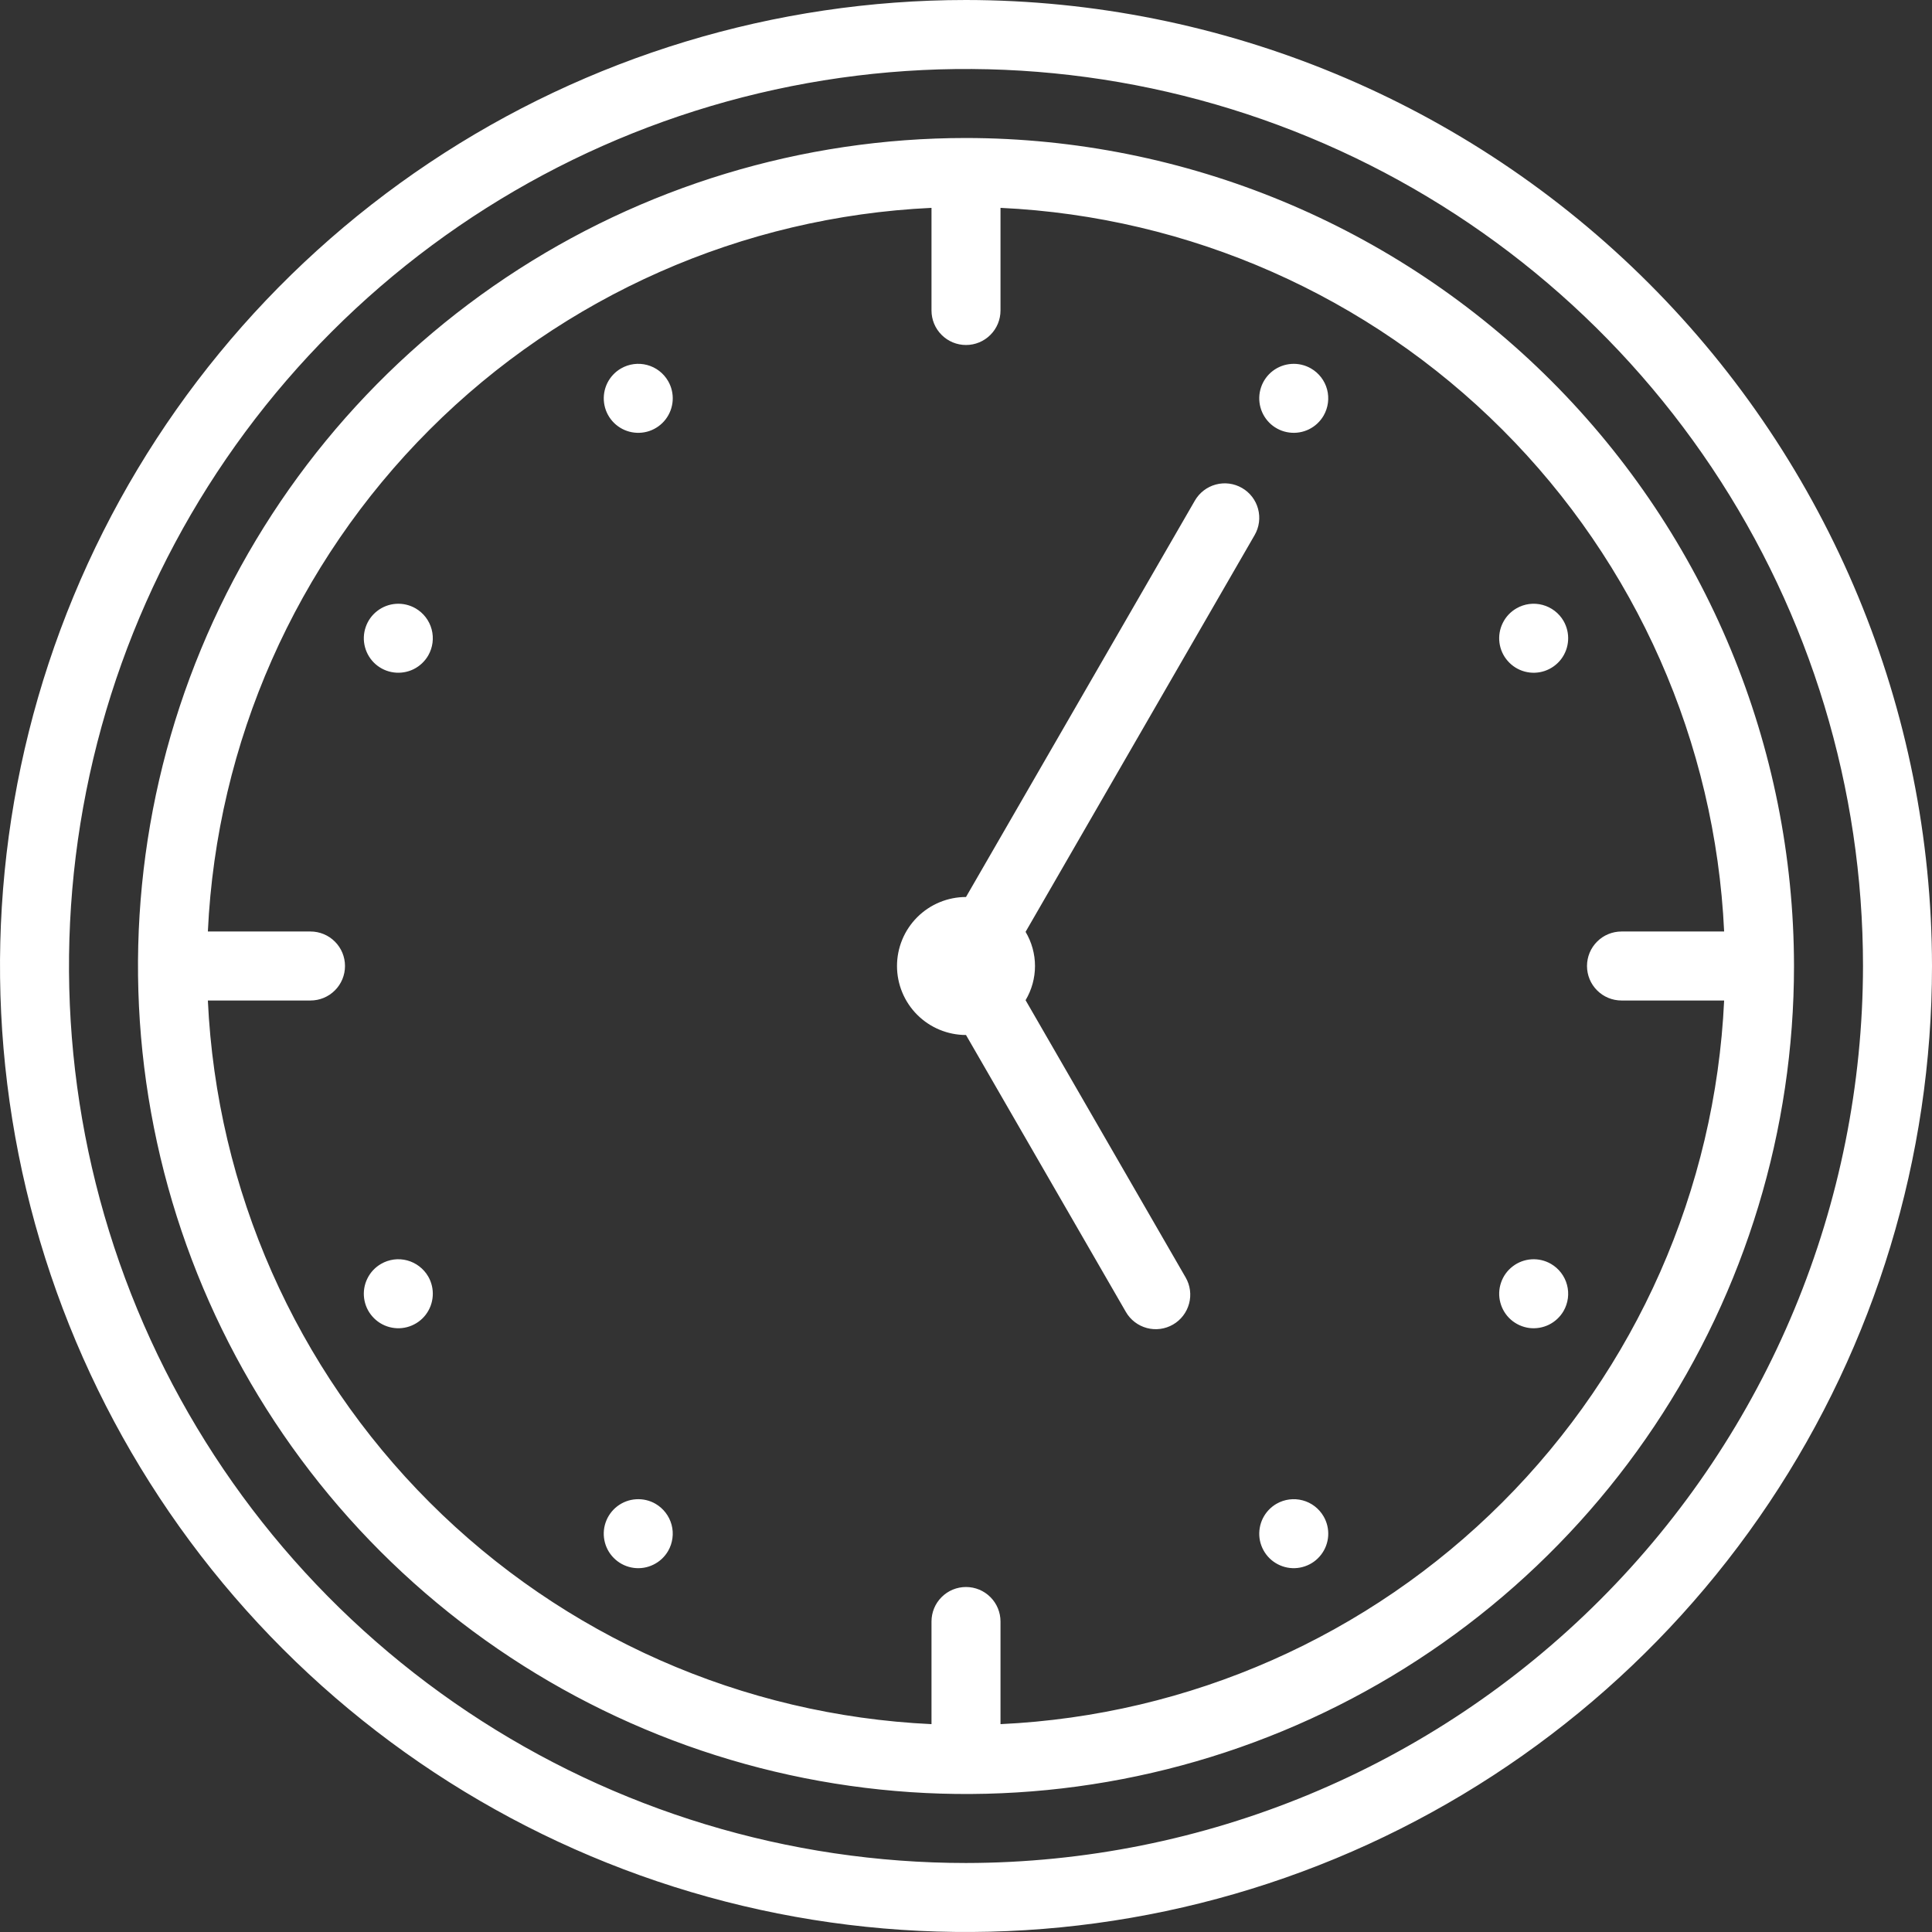 <svg width="56" height="56" viewBox="0 0 56 56" fill="none" xmlns="http://www.w3.org/2000/svg">
<rect x="0" y="0" width="56" height="56" fill="#333333" stroke="none"/>
<path d="M28 0C22.462 0 17.049 1.642 12.444 4.719C7.839 7.796 4.251 12.168 2.131 17.285C0.012 22.401 -0.542 28.031 0.538 33.462C1.618 38.894 4.285 43.883 8.201 47.799C12.117 51.715 17.106 54.382 22.538 55.462C27.969 56.542 33.599 55.988 38.715 53.869C43.831 51.749 48.205 48.16 51.281 43.556C54.358 38.951 56 33.538 56 28C55.992 20.576 53.039 13.459 47.79 8.21C42.541 2.961 35.423 0.008 28 0V0ZM28 54C22.858 54 17.831 52.475 13.555 49.618C9.28 46.761 5.947 42.701 3.979 37.95C2.011 33.199 1.496 27.971 2.5 22.928C3.503 17.884 5.979 13.251 9.615 9.615C13.251 5.979 17.884 3.503 22.928 2.5C27.971 1.496 33.199 2.011 37.95 3.979C42.701 5.947 46.761 9.28 49.618 13.555C52.475 17.831 54 22.858 54 28C53.992 34.893 51.251 41.502 46.376 46.376C41.502 51.251 34.893 53.992 28 54V54ZM28 4C23.253 4 18.613 5.408 14.666 8.045C10.72 10.682 7.643 14.43 5.827 18.816C4.01 23.201 3.535 28.027 4.461 32.682C5.387 37.338 7.673 41.614 11.029 44.971C14.386 48.327 18.662 50.613 23.318 51.539C27.973 52.465 32.799 51.99 37.184 50.173C41.57 48.357 45.318 45.281 47.955 41.334C50.592 37.387 52 32.747 52 28C51.993 21.637 49.462 15.537 44.962 11.037C40.463 6.538 34.363 4.007 28 4V4ZM29 49.975V47C29 46.735 28.895 46.48 28.707 46.293C28.52 46.105 28.265 46 28 46C27.735 46 27.48 46.105 27.293 46.293C27.105 46.48 27 46.735 27 47V49.975C21.52 49.719 16.332 47.427 12.453 43.547C8.573 39.668 6.281 34.48 6.025 29H9C9.265 29 9.52 28.895 9.707 28.707C9.895 28.52 10 28.265 10 28C10 27.735 9.895 27.48 9.707 27.293C9.52 27.105 9.265 27 9 27H6.025C6.281 21.52 8.573 16.332 12.453 12.453C16.332 8.573 21.52 6.281 27 6.025V9C27 9.265 27.105 9.52 27.293 9.707C27.48 9.895 27.735 10 28 10C28.265 10 28.52 9.895 28.707 9.707C28.895 9.52 29 9.265 29 9V6.025C34.48 6.281 39.668 8.573 43.547 12.453C47.427 16.332 49.719 21.52 49.975 27H47C46.735 27 46.48 27.105 46.293 27.293C46.105 27.48 46 27.735 46 28C46 28.265 46.105 28.52 46.293 28.707C46.48 28.895 46.735 29 47 29H49.975C49.719 34.48 47.427 39.668 43.547 43.547C39.668 47.427 34.48 49.719 29 49.975V49.975ZM19.366 11.046C19.465 11.217 19.511 11.414 19.498 11.611C19.485 11.808 19.414 11.997 19.294 12.154C19.174 12.311 19.009 12.429 18.822 12.493C18.635 12.556 18.433 12.563 18.242 12.512C18.051 12.461 17.879 12.354 17.749 12.206C17.618 12.057 17.535 11.873 17.509 11.677C17.483 11.481 17.516 11.281 17.603 11.104C17.691 10.926 17.829 10.779 18 10.68C18.23 10.547 18.503 10.511 18.759 10.58C19.015 10.648 19.233 10.816 19.366 11.046V11.046ZM12.412 19C12.313 19.171 12.165 19.309 11.988 19.397C11.81 19.484 11.611 19.517 11.415 19.491C11.219 19.466 11.035 19.382 10.886 19.252C10.738 19.122 10.631 18.95 10.58 18.759C10.528 18.568 10.535 18.366 10.599 18.179C10.662 17.991 10.78 17.827 10.937 17.707C11.094 17.586 11.283 17.515 11.48 17.502C11.678 17.489 11.874 17.535 12.046 17.634C12.275 17.767 12.443 17.985 12.511 18.241C12.58 18.497 12.544 18.77 12.412 19ZM12.412 37C12.511 37.171 12.556 37.368 12.543 37.565C12.53 37.763 12.459 37.952 12.339 38.109C12.219 38.266 12.054 38.383 11.867 38.447C11.68 38.511 11.478 38.517 11.287 38.466C11.096 38.415 10.924 38.308 10.794 38.159C10.663 38.011 10.58 37.827 10.554 37.631C10.528 37.434 10.561 37.235 10.649 37.058C10.736 36.88 10.874 36.733 11.046 36.634C11.159 36.568 11.285 36.526 11.415 36.508C11.545 36.491 11.678 36.5 11.804 36.534C11.931 36.568 12.05 36.627 12.154 36.707C12.258 36.787 12.346 36.886 12.412 37ZM19.366 44.955C19.267 45.126 19.12 45.264 18.942 45.351C18.765 45.439 18.566 45.472 18.369 45.446C18.173 45.42 17.989 45.337 17.841 45.206C17.692 45.076 17.585 44.904 17.534 44.713C17.483 44.522 17.489 44.32 17.553 44.133C17.617 43.946 17.734 43.782 17.891 43.661C18.048 43.541 18.237 43.469 18.435 43.457C18.632 43.444 18.829 43.489 19 43.588C19.114 43.654 19.213 43.742 19.293 43.846C19.373 43.95 19.432 44.069 19.466 44.196C19.5 44.322 19.509 44.455 19.491 44.585C19.474 44.715 19.432 44.841 19.366 44.955V44.955ZM38.366 43.955C38.465 44.126 38.511 44.323 38.498 44.52C38.485 44.717 38.414 44.906 38.293 45.063C38.173 45.22 38.009 45.338 37.821 45.401C37.634 45.465 37.432 45.472 37.241 45.42C37.05 45.369 36.879 45.263 36.748 45.114C36.618 44.965 36.534 44.781 36.508 44.585C36.483 44.389 36.516 44.19 36.603 44.012C36.691 43.835 36.829 43.687 37 43.588C37.23 43.456 37.503 43.42 37.759 43.489C38.015 43.557 38.233 43.725 38.366 43.955ZM45.321 38C45.222 38.171 45.074 38.309 44.897 38.397C44.719 38.484 44.52 38.517 44.324 38.492C44.128 38.466 43.944 38.382 43.795 38.252C43.646 38.121 43.54 37.95 43.489 37.759C43.437 37.568 43.444 37.366 43.508 37.179C43.571 36.991 43.689 36.827 43.846 36.707C44.003 36.586 44.192 36.515 44.389 36.502C44.587 36.489 44.783 36.535 44.955 36.634C45.184 36.767 45.352 36.985 45.42 37.241C45.489 37.497 45.453 37.77 45.321 38ZM45.321 18C45.419 18.171 45.465 18.368 45.452 18.565C45.439 18.763 45.368 18.952 45.248 19.109C45.127 19.266 44.963 19.383 44.776 19.447C44.589 19.511 44.387 19.517 44.196 19.466C44.005 19.415 43.833 19.308 43.703 19.159C43.572 19.011 43.489 18.827 43.463 18.631C43.437 18.434 43.47 18.235 43.558 18.058C43.645 17.88 43.783 17.733 43.955 17.634C44.184 17.501 44.457 17.465 44.713 17.534C44.969 17.603 45.188 17.77 45.321 18ZM38.366 12.046C38.267 12.217 38.12 12.355 37.942 12.443C37.765 12.53 37.566 12.563 37.37 12.537C37.173 12.512 36.989 12.428 36.84 12.298C36.692 12.167 36.585 11.996 36.534 11.805C36.483 11.614 36.489 11.412 36.553 11.224C36.616 11.037 36.734 10.873 36.891 10.752C37.048 10.632 37.237 10.561 37.435 10.548C37.632 10.535 37.829 10.581 38 10.68C38.23 10.813 38.397 11.031 38.466 11.287C38.534 11.543 38.498 11.816 38.366 12.046V12.046ZM36.366 15.51L29.727 27.01C29.905 27.309 30 27.652 30 28C30 28.349 29.905 28.692 29.727 28.991L34.366 37.027C34.499 37.257 34.535 37.53 34.466 37.786C34.397 38.042 34.23 38.261 34 38.393C33.77 38.526 33.497 38.562 33.241 38.493C32.985 38.424 32.766 38.257 32.634 38.027L28 30C27.47 30 26.961 29.789 26.586 29.414C26.211 29.039 26 28.53 26 28C26 27.47 26.211 26.961 26.586 26.586C26.961 26.211 27.47 26 28 26L34.634 14.51C34.767 14.28 34.985 14.113 35.241 14.044C35.498 13.975 35.77 14.011 36 14.144C36.23 14.276 36.398 14.495 36.466 14.751C36.535 15.007 36.499 15.28 36.366 15.51L36.366 15.51Z" fill="#FFFFFF"/>
</svg>
